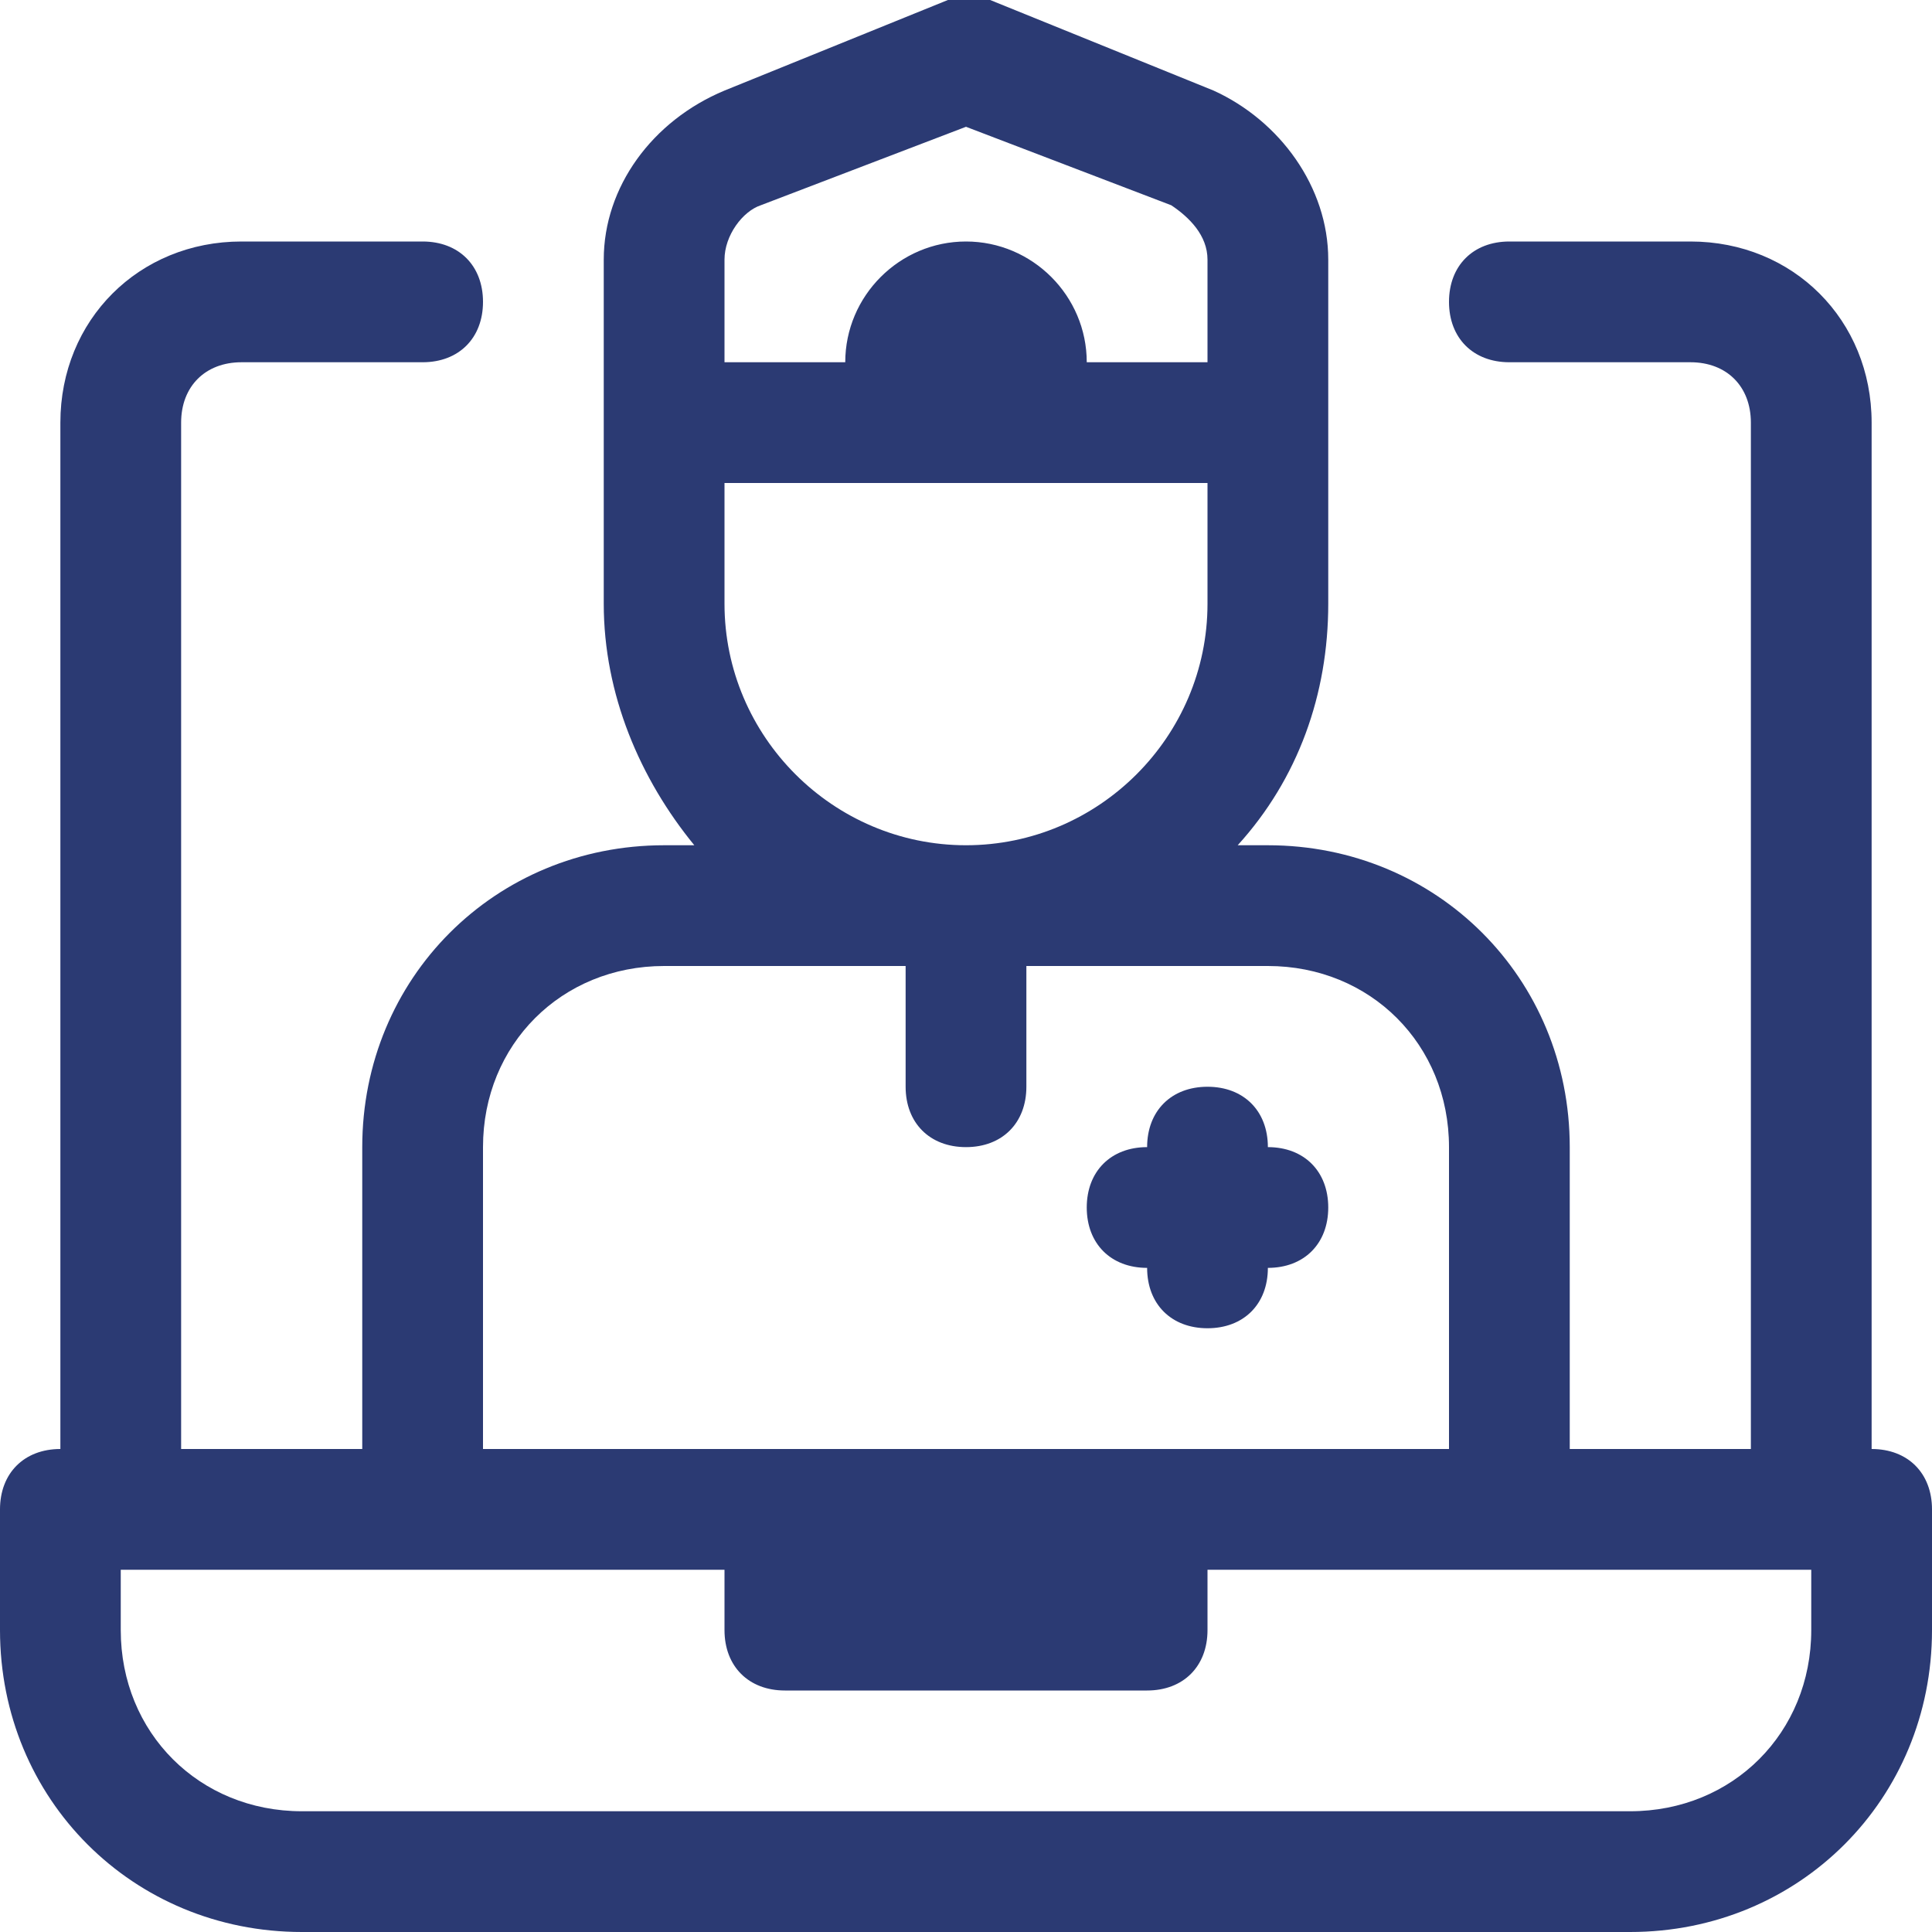 <?xml version="1.0" encoding="utf-8"?>
<!-- Generator: Adobe Illustrator 28.1.0, SVG Export Plug-In . SVG Version: 6.00 Build 0)  -->
<svg version="1.1" id="圖層_1" xmlns="http://www.w3.org/2000/svg" xmlns:xlink="http://www.w3.org/1999/xlink" x="0px" y="0px"
	 viewBox="0 0 32 32" style="enable-background:new 0 0 32 32;" xml:space="preserve">
<style type="text/css">
	.st0{fill:#2B3A73;}
</style>
<g>
	<path class="st0" d="M31,24V7c0-1.7-1.3-3-3-3h-3c-0.6,0-1,0.4-1,1s0.4,1,1,1h3c0.6,0,1,0.4,1,1v17h-3v-5c0-2.8-2.2-5-5-5h-0.5
		c1-1.1,1.5-2.5,1.5-4V4.3c0-1.2-0.8-2.3-1.9-2.8l-3.7-1.5c-0.2-0.1-0.5-0.1-0.7,0l-3.7,1.5C10.8,2,10,3.1,10,4.3V10
		c0,1.5,0.6,2.9,1.5,4H11c-2.8,0-5,2.2-5,5v5H3V7c0-0.6,0.4-1,1-1h3c0.6,0,1-0.4,1-1S7.6,4,7,4H4C2.3,4,1,5.3,1,7v17
		c-0.6,0-1,0.4-1,1v2c0,2.8,2.2,5,5,5h22c2.8,0,5-2.2,5-5v-2C32,24.4,31.6,24,31,24z M12,4.3c0-0.4,0.3-0.8,0.6-0.9L16,2.1l3.4,1.3
		C19.7,3.6,20,3.9,20,4.3V6h-2c0-1.1-0.9-2-2-2s-2,0.9-2,2h-2V4.3z M12,8h8v2c0,2.2-1.8,4-4,4s-4-1.8-4-4V8z M8,19c0-1.7,1.3-3,3-3
		h4v2c0,0.6,0.4,1,1,1s1-0.4,1-1v-2h4c1.7,0,3,1.3,3,3v5h-5h-6H8V19z M30,27c0,1.7-1.3,3-3,3H5c-1.7,0-3-1.3-3-3v-1h10v1
		c0,0.6,0.4,1,1,1h6c0.6,0,1-0.4,1-1v-1h10V27z"/>
	<path class="st0" d="M19,21c0,0.6,0.4,1,1,1s1-0.4,1-1c0.6,0,1-0.4,1-1s-0.4-1-1-1c0-0.6-0.4-1-1-1s-1,0.4-1,1c-0.6,0-1,0.4-1,1
		S18.4,21,19,21z"/>
</g>
</svg>
